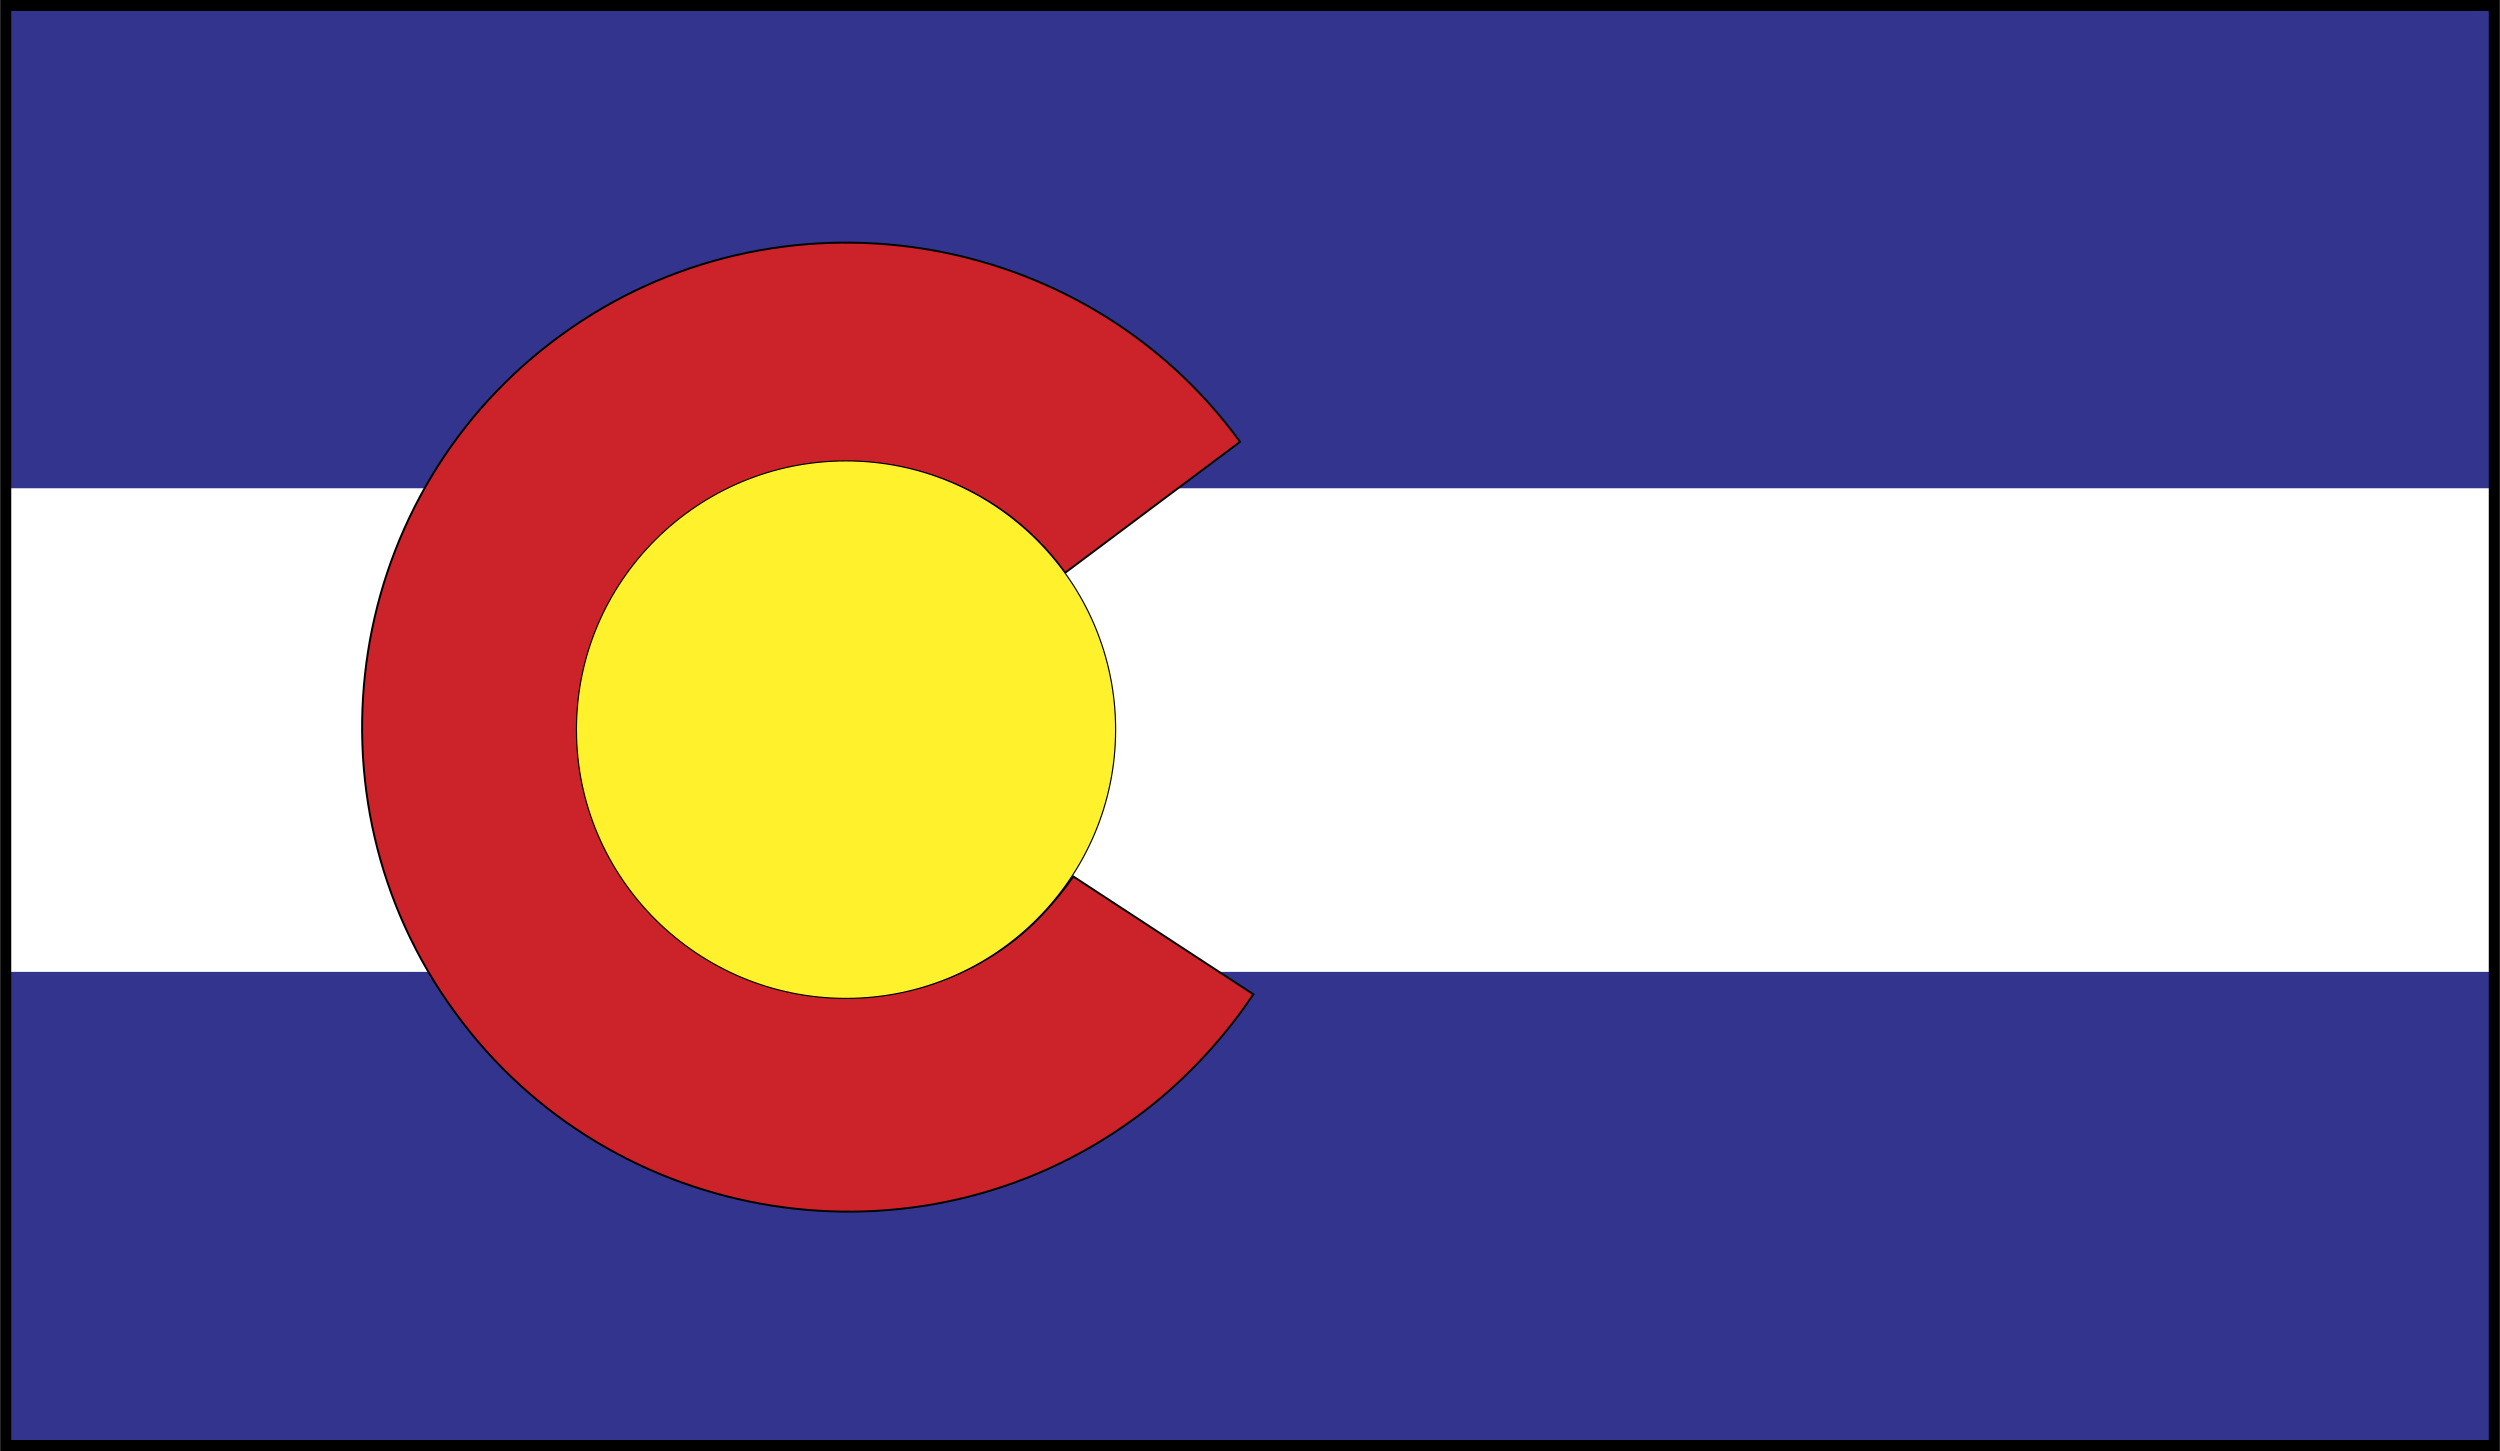 <svg xmlns="http://www.w3.org/2000/svg" width="2500" height="1451" viewBox="0 0 216.953 125.945"><rect x="0" y="0" width="216.953" height="125.945" fill="#808080" stroke="none"/><path fill-rule="evenodd" clip-rule="evenodd" fill="#fff" d="M.477.477h216v124.992h-216V.477z"/><path d="M.477 84.356h215.928v41.041H.477V84.356zm0-83.807h215.928v41.832H.477V.549z" fill-rule="evenodd" clip-rule="evenodd" fill="#33348e"/><path d="M108.765 86.301c-2.664 4.032-6.408 7.992-10.439 10.872-18.72 13.608-45.288 9.432-58.896-9.36-13.608-18.647-9.504-45.144 9.288-58.751 18.72-13.608 45.288-9.432 58.896 9.288L92.421 49.725c-7.488-10.439-22.176-12.744-32.616-5.184-10.368 7.56-12.6 22.176-5.112 32.399 7.56 10.368 22.248 12.673 32.616 5.185 2.232-1.584 4.248-3.816 5.832-6.048l15.624 10.224z" fill-rule="evenodd" clip-rule="evenodd" fill="#cc2229" stroke="#000" stroke-width=".17" stroke-miterlimit="2.613"/><path d="M73.413 40.005c12.888 0 23.4 10.44 23.4 23.328s-10.512 23.328-23.4 23.328c-12.888 0-23.4-10.44-23.4-23.328s10.512-23.328 23.4-23.328z" fill-rule="evenodd" clip-rule="evenodd" fill="#fff22d" stroke="#000" stroke-width=".102" stroke-miterlimit="2.613"/><path fill="none" stroke="#000" stroke-width=".954" stroke-miterlimit="2.613" d="M.477.477h216v124.992h-216V.477z"/></svg>